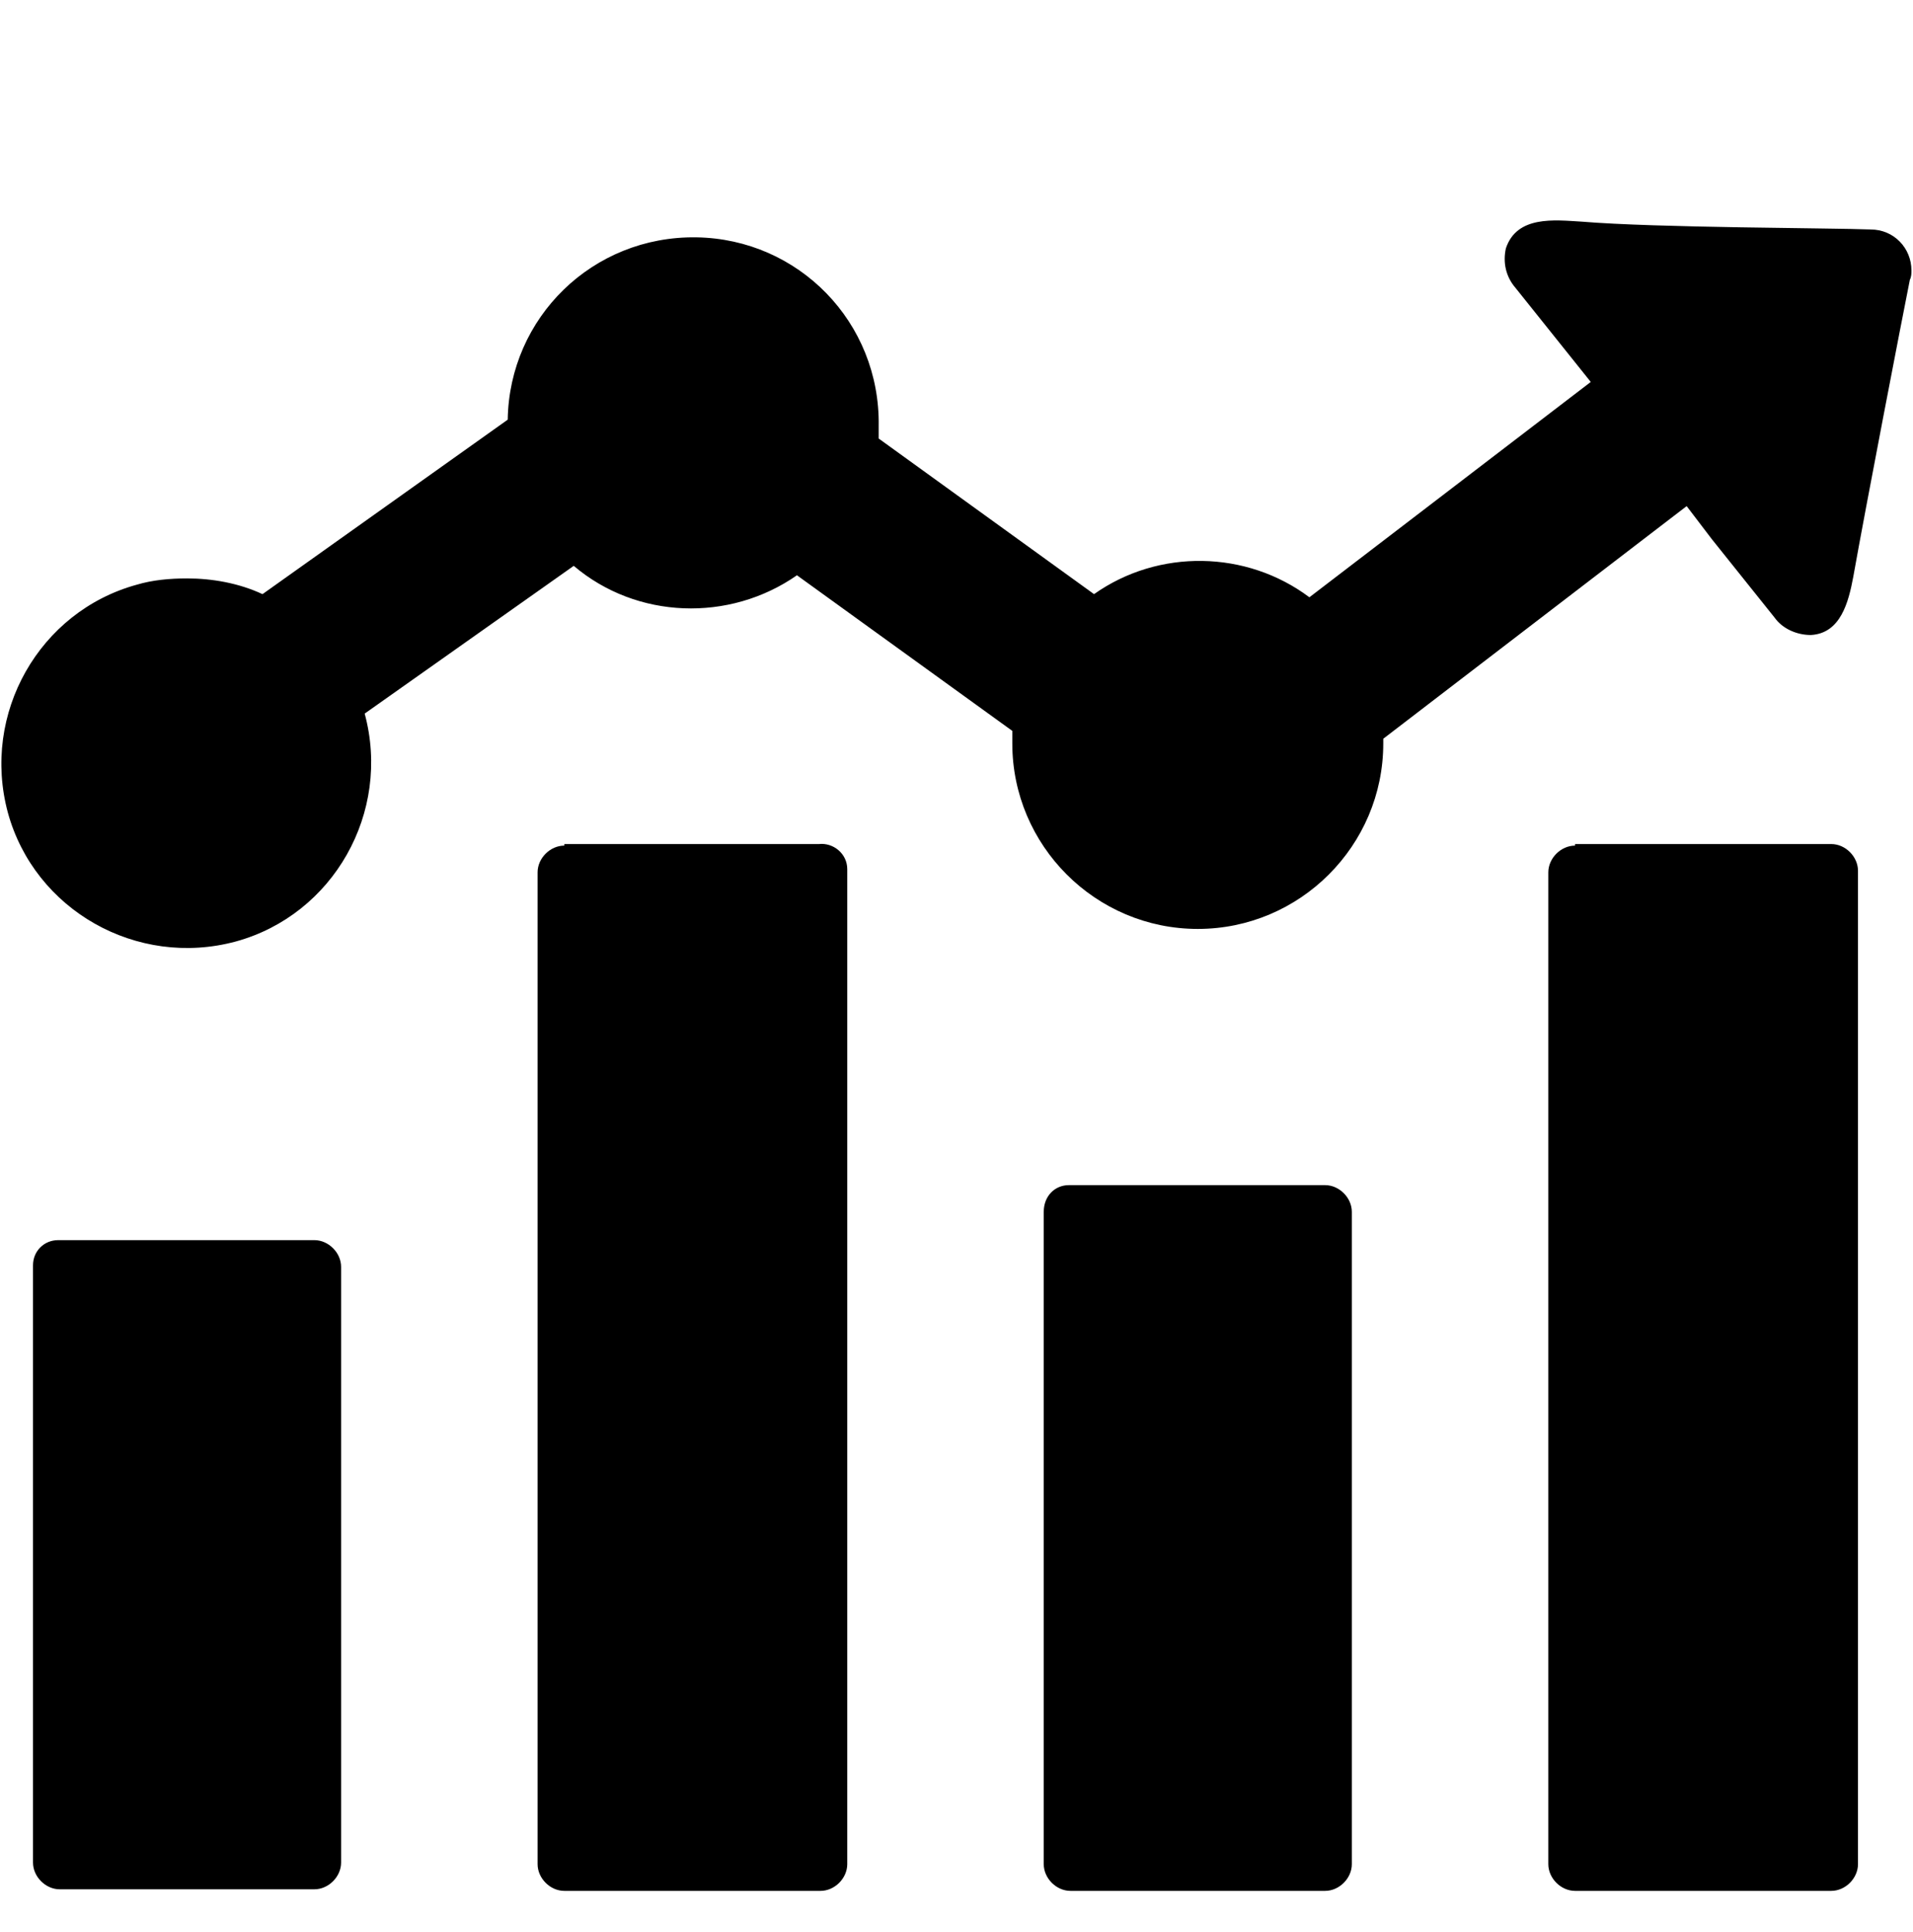 <?xml version="1.0" encoding="utf-8"?>
<!-- Generator: Adobe Illustrator 27.0.1, SVG Export Plug-In . SVG Version: 6.00 Build 0)  -->
<svg version="1.1" id="Layer_1" xmlns="http://www.w3.org/2000/svg" xmlns:xlink="http://www.w3.org/1999/xlink" x="0px" y="0px"
	 width="121.7px" height="122.9px" viewBox="0 0 121.7 122.9" style="enable-background:new 0 0 121.7 122.9;" xml:space="preserve"
	>
<path d="M100.4,23.3l-4-5c-0.6-0.7-0.8-1.6-0.6-2.5c0.7-2.1,3.1-1.8,4.8-1.7c4.8,0.4,16,0.4,18.4,0.5c1.5,0,2.6,1.2,2.6,2.6
	c0,0.2,0,0.4-0.1,0.6c-0.5,2.5-2.8,14.4-3.6,18.9c-0.3,1.6-0.8,3.6-2.7,3.7c-0.9,0-1.8-0.4-2.3-1.1l-4-5l-1.6-2.1L88,47v0.3
	c0,6.5-5.3,11.8-11.8,11.8s-11.8-5.3-11.8-11.8c0-0.3,0-0.5,0-0.8l-13.7-9.9c-4.3,3-10.2,2.8-14.2-0.6l-13.3,9.4
	c1.7,6.3-2,12.8-8.2,14.5c-6.3,1.7-12.8-2-14.5-8.2c-1.7-6.3,2-12.8,8.2-14.5c1-0.3,2.1-0.4,3.2-0.4c1.6,0,3.3,0.3,4.8,1l15.6-11.1
	c0.1-6.5,5.4-11.7,12-11.6c6.5,0.1,11.7,5.4,11.6,12v0.8l13.7,9.9c4.1-2.9,9.7-2.8,13.7,0.2l17.9-13.7L100.4,23.3L100.4,23.3z
	 M100.2,53.7h16.3c0.9,0,1.7,0.8,1.7,1.7v63.2c0,0.9-0.8,1.7-1.7,1.7h-16.3c-0.9,0-1.7-0.8-1.7-1.7V55.5c0-0.9,0.8-1.7,1.7-1.7V53.7
	z M68,75.4h16.3c0.9,0,1.7,0.8,1.7,1.7v41.5c0,0.9-0.8,1.7-1.7,1.7H68.1c-0.9,0-1.7-0.8-1.7-1.7V77.1C66.4,76.1,67.1,75.4,68,75.4
	C68.1,75.4,68.1,75.4,68,75.4L68,75.4z M35.9,53.7h16.2c0.9-0.1,1.8,0.6,1.8,1.6c0,0.1,0,0.2,0,0.2v63.1c0,0.9-0.8,1.7-1.7,1.7H35.9
	c-0.9,0-1.7-0.8-1.7-1.7V55.5c0-0.9,0.8-1.7,1.7-1.7L35.9,53.7z M3.7,78.9H20c0.9,0,1.7,0.8,1.7,1.7c0,0,0,0,0,0v37.9
	c0,0.9-0.8,1.7-1.7,1.7H3.8c-0.9,0-1.7-0.8-1.7-1.7v-38C2.1,79.6,2.8,78.9,3.7,78.9L3.7,78.9L3.7,78.9z"/>
</svg>
